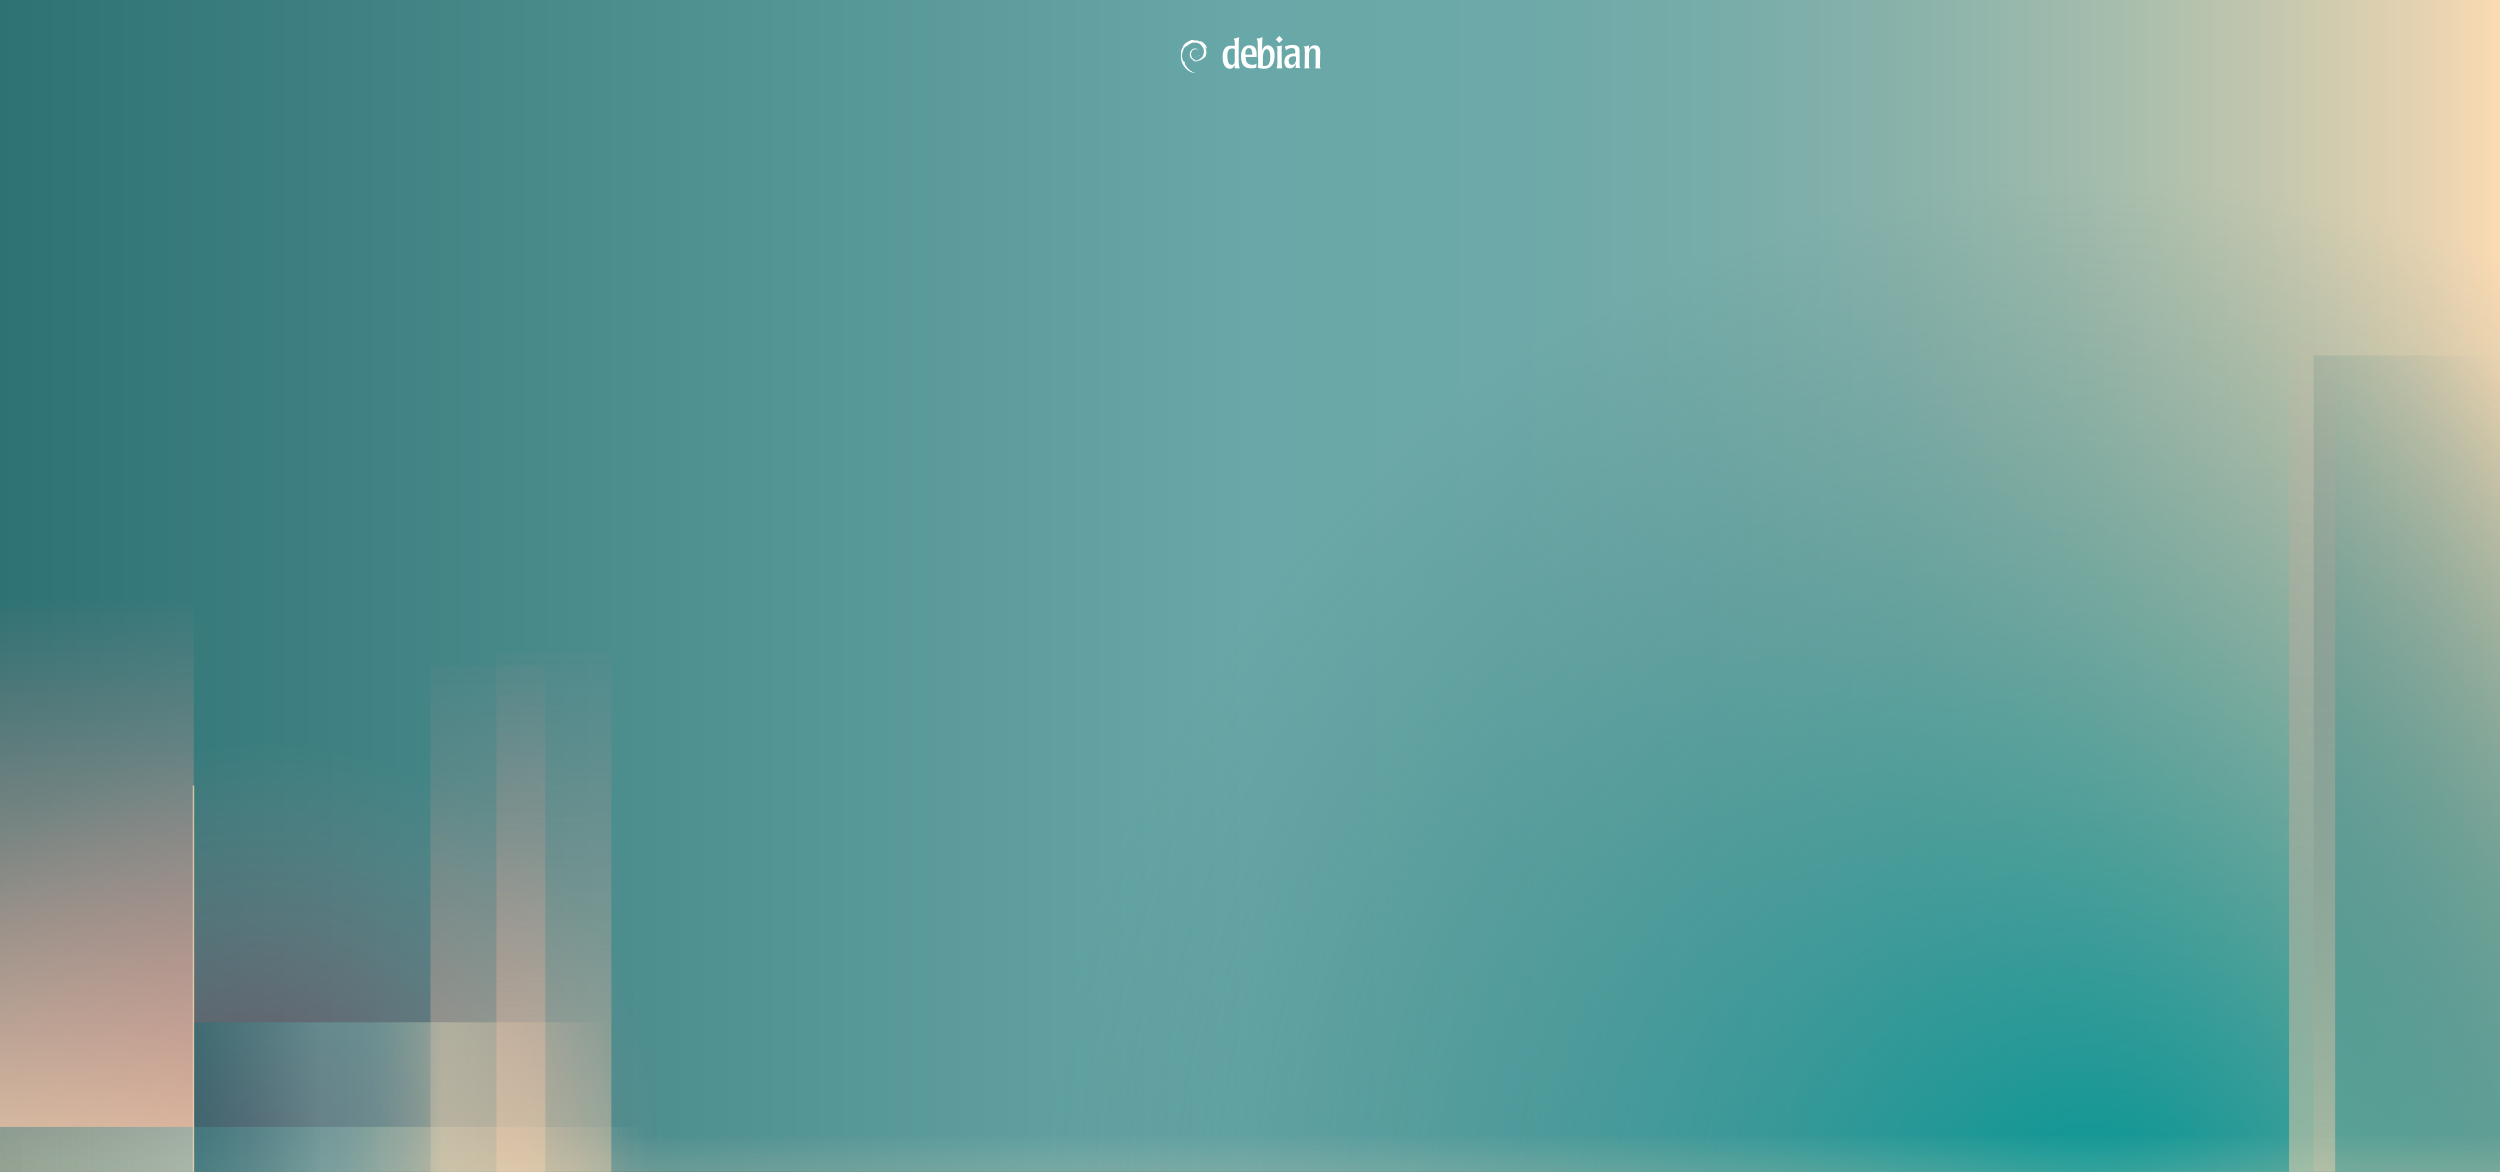 <?xml version="1.0" encoding="utf-8"?>
<!-- Generator: $$$/GeneralStr/196=Adobe Illustrator 27.6.0, SVG Export Plug-In . SVG Version: 6.00 Build 0)  -->
<svg version="1.1" id="Calque_1" xmlns="http://www.w3.org/2000/svg" xmlns:xlink="http://www.w3.org/1999/xlink" x="0px" y="0px"
	 viewBox="0 0 640 300" style="enable-background:new 0 0 640 300;" xml:space="preserve">
<rect x="0" y="0" width="640" height="300" fill="#333333" stroke="none"/>
<style type="text/css">
	
		.st0{clip-path:url(#SVGID_00000169517974031020963370000009519529481670060416_);fill:url(#SVGID_00000101081249659960749920000017511896879891075764_);}
	
		.st1{clip-path:url(#SVGID_00000169517974031020963370000009519529481670060416_);fill:url(#SVGID_00000170971263322492013280000016192618184649335197_);}
	
		.st2{opacity:0.4;clip-path:url(#SVGID_00000169517974031020963370000009519529481670060416_);fill:url(#SVGID_00000010279518314813084350000018052445475933985426_);enable-background:new    ;}
	
		.st3{clip-path:url(#SVGID_00000169517974031020963370000009519529481670060416_);fill:url(#SVGID_00000116225396096263476660000009296237802117073340_);}
	
		.st4{clip-path:url(#SVGID_00000169517974031020963370000009519529481670060416_);fill:url(#SVGID_00000061459138603674792680000001272396287140007826_);}
	
		.st5{opacity:0.3;clip-path:url(#SVGID_00000169517974031020963370000009519529481670060416_);fill:url(#SVGID_00000176726486511118085390000013936387283038366635_);enable-background:new    ;}
	
		.st6{opacity:0.5;clip-path:url(#SVGID_00000169517974031020963370000009519529481670060416_);fill:url(#SVGID_00000081617516362516273090000010797226902284277633_);enable-background:new    ;}
	
		.st7{opacity:0.5;clip-path:url(#SVGID_00000169517974031020963370000009519529481670060416_);fill:url(#SVGID_00000183208423776653616590000013241484966402991766_);enable-background:new    ;}
	
		.st8{opacity:0.5;clip-path:url(#SVGID_00000169517974031020963370000009519529481670060416_);fill:url(#SVGID_00000178889414264915645310000001838658452244105094_);enable-background:new    ;}
	
		.st9{opacity:0.5;clip-path:url(#SVGID_00000169517974031020963370000009519529481670060416_);fill:url(#SVGID_00000008871441906747870050000009615154977136534427_);enable-background:new    ;}
	
		.st10{clip-path:url(#SVGID_00000169517974031020963370000009519529481670060416_);fill:url(#SVGID_00000138536765509477220790000008398598957101793983_);}
	
		.st11{opacity:0.5;clip-path:url(#SVGID_00000169517974031020963370000009519529481670060416_);fill:url(#SVGID_00000140722501415197895760000006270910162456357298_);enable-background:new    ;}
	.st12{clip-path:url(#SVGID_00000169517974031020963370000009519529481670060416_);fill:#FFFFFF;}
</style>
<g>
	<defs>
		<rect id="SVGID_1_" width="640" height="300"/>
	</defs>
	<clipPath id="SVGID_00000089552551881026503750000015959220494650686352_">
		<use xlink:href="#SVGID_1_"  style="overflow:visible;"/>
	</clipPath>
	
		<linearGradient id="SVGID_00000072992312892755013900000002324976014455427983_" gradientUnits="userSpaceOnUse" x1="-1.34" y1="141.24" x2="641.25" y2="141.24" gradientTransform="matrix(1 0 0 -1 0 300)">
		<stop  offset="0" style="stop-color:#2F7274"/>
		<stop  offset="0.5" style="stop-color:#69A8A8"/>
		<stop  offset="0.6" style="stop-color:#6CA9A8"/>
		<stop  offset="0.68" style="stop-color:#76ACA9"/>
		<stop  offset="0.76" style="stop-color:#88B2AA"/>
		<stop  offset="0.83" style="stop-color:#A0BBAC"/>
		<stop  offset="0.9" style="stop-color:#C0C6AE"/>
		<stop  offset="0.97" style="stop-color:#E7D3B1"/>
		<stop  offset="1" style="stop-color:#FCDBB3"/>
	</linearGradient>
	
		<rect x="-1.3" y="-1.3" style="clip-path:url(#SVGID_00000089552551881026503750000015959220494650686352_);fill:url(#SVGID_00000072992312892755013900000002324976014455427983_);" width="642.6" height="320.1"/>
	
		<radialGradient id="SVGID_00000082326377156150404800000012920167202515253912_" cx="536.1" cy="-14.68" r="269.14" gradientTransform="matrix(1 0 0 -1 0 300)" gradientUnits="userSpaceOnUse">
		<stop  offset="0" style="stop-color:#009696"/>
		<stop  offset="1" style="stop-color:#497E81;stop-opacity:0"/>
	</radialGradient>
	
		<circle style="clip-path:url(#SVGID_00000089552551881026503750000015959220494650686352_);fill:url(#SVGID_00000082326377156150404800000012920167202515253912_);" cx="536.1" cy="314.7" r="269.1"/>
	
		<radialGradient id="SVGID_00000033338295370120144600000011739998656816136329_" cx="66.65" cy="5.65" r="103.87" gradientTransform="matrix(1 0 0 -1 0 300)" gradientUnits="userSpaceOnUse">
		<stop  offset="0" style="stop-color:#A80030"/>
		<stop  offset="1" style="stop-color:#FF8C8E;stop-opacity:0"/>
	</radialGradient>
	
		<circle style="opacity:0.4;clip-path:url(#SVGID_00000089552551881026503750000015959220494650686352_);fill:url(#SVGID_00000033338295370120144600000011739998656816136329_);enable-background:new    ;" cx="66.7" cy="294.4" r="103.9"/>
	
		<linearGradient id="SVGID_00000169539550431445580090000017743345217010036669_" gradientUnits="userSpaceOnUse" x1="3423.282" y1="-1943.463" x2="3556.227" y2="-1810.517" gradientTransform="matrix(-1 0 0 1 4105.98 2077.08)">
		<stop  offset="0" style="stop-color:#487C80;stop-opacity:0"/>
		<stop  offset="1" style="stop-color:#5EA498"/>
	</linearGradient>
	
		<rect x="592.3" y="91" style="clip-path:url(#SVGID_00000089552551881026503750000015959220494650686352_);fill:url(#SVGID_00000169539550431445580090000017743345217010036669_);" width="47.8" height="218.1"/>
	
		<linearGradient id="SVGID_00000073723762994460610680000000879140962291747487_" gradientUnits="userSpaceOnUse" x1="24.805" y1="-19.48" x2="24.805" y2="146.56" gradientTransform="matrix(1 0 0 -1 0 300)">
		<stop  offset="0" style="stop-color:#F2D6B0"/>
		<stop  offset="1" style="stop-color:#FF8C8E;stop-opacity:0"/>
	</linearGradient>
	
		<rect y="153.4" style="clip-path:url(#SVGID_00000089552551881026503750000015959220494650686352_);fill:url(#SVGID_00000073723762994460610680000000879140962291747487_);" width="49.6" height="166"/>
	
		<linearGradient id="SVGID_00000170263001316194535820000001267653852179049652_" gradientUnits="userSpaceOnUse" x1="1682.058" y1="-357.89" x2="1692.872" y2="-357.89" gradientTransform="matrix(1.022580e-16 1.67 -1 6.123234e-17 -33.63 -2519.02)">
		<stop  offset="0" style="stop-color:#F2DAB8;stop-opacity:0"/>
		<stop  offset="1" style="stop-color:#FCDBB3"/>
	</linearGradient>
	
		<rect x="5.5" y="290.9" style="opacity:0.3;clip-path:url(#SVGID_00000089552551881026503750000015959220494650686352_);fill:url(#SVGID_00000170263001316194535820000001267653852179049652_);enable-background:new    ;" width="637.5" height="18.1"/>
	
		<linearGradient id="SVGID_00000165946450752466759360000007166088840988020633_" gradientUnits="userSpaceOnUse" x1="-4.98" y1="-4.6" x2="166.03" y2="-4.6" gradientTransform="matrix(1 0 0 -1 0 300)">
		<stop  offset="0" style="stop-color:#206F73;stop-opacity:0.8"/>
		<stop  offset="0.31" style="stop-color:#69A8A8"/>
		<stop  offset="0.37" style="stop-color:#6CA9A8"/>
		<stop  offset="0.43" style="stop-color:#76ACA9"/>
		<stop  offset="0.48" style="stop-color:#88B2AA"/>
		<stop  offset="0.53" style="stop-color:#A0BBAC"/>
		<stop  offset="0.58" style="stop-color:#C0C6AE"/>
		<stop  offset="0.6" style="stop-color:#D0CCB0"/>
		<stop  offset="1" style="stop-color:#FCDBB3;stop-opacity:0"/>
	</linearGradient>
	
		<rect x="-5" y="288.5" style="opacity:0.5;clip-path:url(#SVGID_00000089552551881026503750000015959220494650686352_);fill:url(#SVGID_00000165946450752466759360000007166088840988020633_);enable-background:new    ;" width="171" height="32.2"/>
	
		<linearGradient id="SVGID_00000134216473405041455740000015478336781322126484_" gradientUnits="userSpaceOnUse" x1="2812.663" y1="824.902" x2="2947.883" y2="824.902" gradientTransform="matrix(6.735558e-17 -1.1 -0.41 -2.510526e-17 463.1 3404.61)">
		<stop  offset="0" style="stop-color:#F2D6B0"/>
		<stop  offset="1" style="stop-color:#FF8C8E;stop-opacity:0"/>
	</linearGradient>
	
		<rect x="110.2" y="170.5" style="opacity:0.5;clip-path:url(#SVGID_00000089552551881026503750000015959220494650686352_);fill:url(#SVGID_00000134216473405041455740000015478336781322126484_);enable-background:new    ;" width="29.4" height="148.3"/>
	
		<linearGradient id="SVGID_00000040547713273842712390000015573400293893365655_" gradientUnits="userSpaceOnUse" x1="49.64" y1="9.635" x2="155.62" y2="9.635" gradientTransform="matrix(1 0 0 -1 0 300)">
		<stop  offset="0" style="stop-color:#206F73"/>
		<stop  offset="0.31" style="stop-color:#69A8A8"/>
		<stop  offset="0.37" style="stop-color:#6CA9A8"/>
		<stop  offset="0.43" style="stop-color:#76ACA9"/>
		<stop  offset="0.48" style="stop-color:#88B2AA"/>
		<stop  offset="0.53" style="stop-color:#A0BBAC"/>
		<stop  offset="0.58" style="stop-color:#C0C6AE"/>
		<stop  offset="0.6" style="stop-color:#D0CCB0"/>
		<stop  offset="1" style="stop-color:#FCDBB3;stop-opacity:0"/>
	</linearGradient>
	
		<rect x="49.6" y="261.7" style="opacity:0.5;clip-path:url(#SVGID_00000089552551881026503750000015959220494650686352_);fill:url(#SVGID_00000040547713273842712390000015573400293893365655_);enable-background:new    ;" width="106" height="57.3"/>
	
		<linearGradient id="SVGID_00000139258194305118159220000018305169538122063256_" gradientUnits="userSpaceOnUse" x1="2812.663" y1="783.707" x2="2950.923" y2="783.707" gradientTransform="matrix(6.735558e-17 -1.1 -0.41 -2.510526e-17 463.1 3404.61)">
		<stop  offset="0" style="stop-color:#F2D6B0"/>
		<stop  offset="1" style="stop-color:#FF8C8E;stop-opacity:0"/>
	</linearGradient>
	
		<rect x="127.1" y="167.2" style="opacity:0.5;clip-path:url(#SVGID_00000089552551881026503750000015959220494650686352_);fill:url(#SVGID_00000139258194305118159220000018305169538122063256_);enable-background:new    ;" width="29.4" height="151.6"/>
	
		<linearGradient id="SVGID_00000090296620360396592630000000578299187474740658_" gradientUnits="userSpaceOnUse" x1="49.17" y1="44.525" x2="49.67" y2="44.525" gradientTransform="matrix(1 0 0 -1 0 300)">
		<stop  offset="0" style="stop-color:#F2DAB8;stop-opacity:0"/>
		<stop  offset="1" style="stop-color:#FCDBB3"/>
	</linearGradient>
	
		<rect x="49.2" y="201.1" style="clip-path:url(#SVGID_00000089552551881026503750000015959220494650686352_);fill:url(#SVGID_00000090296620360396592630000000578299187474740658_);" width="0.5" height="108.8"/>
	
		<linearGradient id="SVGID_00000103224616830385965740000010298507943413131140_" gradientUnits="userSpaceOnUse" x1="2814.373" y1="-314.183" x2="3023.713" y2="-314.183" gradientTransform="matrix(6.735558e-17 -1.1 -0.41 -2.510526e-17 463.11 3404.61)">
		<stop  offset="0" style="stop-color:#F2D6B0"/>
		<stop  offset="1" style="stop-color:#FF8C8E;stop-opacity:0"/>
	</linearGradient>
	
		<rect x="586" y="87.4" style="opacity:0.5;clip-path:url(#SVGID_00000089552551881026503750000015959220494650686352_);fill:url(#SVGID_00000103224616830385965740000010298507943413131140_);enable-background:new    ;" width="11.8" height="229.6"/>
	<path style="clip-path:url(#SVGID_00000089552551881026503750000015959220494650686352_);fill:#FFFFFF;" d="M306.1,14.5
		c-0.1,0,0,0.1,0.2,0.1c0,0,0.1-0.1,0.1-0.1C306.3,14.6,306.2,14.6,306.1,14.5"/>
	<path style="clip-path:url(#SVGID_00000089552551881026503750000015959220494650686352_);fill:#FFFFFF;" d="M306.9,14.4
		c0.1-0.1,0.1-0.2,0.2-0.4c0,0.1-0.1,0.2-0.1,0.3c-0.3,0.2,0-0.1,0-0.2C306.6,14.4,306.9,14.3,306.9,14.4"/>
	<path style="clip-path:url(#SVGID_00000089552551881026503750000015959220494650686352_);fill:#FFFFFF;" d="M307.1,13.6
		C307.1,13.3,307.1,13.4,307.1,13.6C307.1,13.5,307.1,13.7,307.1,13.6"/>
	<path style="clip-path:url(#SVGID_00000089552551881026503750000015959220494650686352_);fill:#FFFFFF;" d="M305.5,10.1
		c0.1,0,0.2,0,0.1,0C305.8,10.1,305.8,10.1,305.5,10.1"/>
	<path style="clip-path:url(#SVGID_00000089552551881026503750000015959220494650686352_);fill:#FFFFFF;" d="M305.7,10.1L305.7,10.1
		L305.7,10.1L305.7,10.1"/>
	<path style="clip-path:url(#SVGID_00000089552551881026503750000015959220494650686352_);fill:#FFFFFF;" d="M308.1,13.7
		c0,0.2-0.1,0.3-0.1,0.5l-0.1,0.1c-0.1,0.2,0,0.1-0.1,0.3c-0.2,0.1-0.5,0.4-0.6,0.5c-0.1,0,0-0.1,0.1-0.1c-0.2,0.1-0.2,0.2-0.5,0.3
		v0c-0.8,0.4-1.9-0.4-1.9-1.4c0,0.1,0,0.1,0,0.1c0-0.5,0.2-1.1,0.7-1.3c0.5-0.2,1-0.1,1.3,0.2c-0.2-0.2-0.5-0.5-1-0.5
		c-0.4,0-0.8,0.3-1,0.6c-0.2,0.1-0.2,0.5-0.3,0.6c-0.1,0.9,0.2,1.3,0.9,1.8c0.1,0.1,0,0.1,0,0.1c-0.2-0.1-0.4-0.2-0.5-0.4
		c0.1,0.1,0.2,0.2,0.3,0.3c-0.2-0.1-0.5-0.5-0.5-0.5c0.3,0.6,1.4,1.1,1.9,0.8c-0.2,0-0.6,0-0.8-0.1c-0.1-0.1-0.3-0.2-0.2-0.2
		c0.7,0.3,1.5,0.2,2.1-0.3c0.2-0.1,0.3-0.3,0.4-0.3c-0.1,0.1,0,0.1,0,0.2c0.2-0.3-0.1-0.1,0.2-0.4l0.1,0.1c0-0.2,0.3-0.5,0.2-0.8
		c0.1-0.1,0.1,0.1,0,0.4c0.1-0.3,0-0.3,0-0.5c0,0.1,0.1,0.1,0.1,0.2c-0.1-0.3,0.1-0.4,0.1-0.6c0,0-0.1,0.1-0.1-0.2
		c0-0.1,0-0.1,0-0.1c0,0-0.1-0.1-0.1-0.3c0-0.1,0.1,0.1,0.1,0.1c0-0.1-0.1-0.3-0.1-0.4c-0.1-0.2,0,0-0.1-0.1
		c-0.1-0.4,0.1-0.1,0.1-0.3c0.2,0.3,0.3,0.7,0.4,0.9c0-0.2-0.1-0.4-0.2-0.6c0.1,0-0.1-0.4,0.1-0.1c-0.2-0.7-0.8-1.3-1.3-1.6
		c0.1,0.1,0.1,0.1,0.1,0.1c-0.3-0.2-0.2-0.2-0.3-0.2c-0.2-0.1-0.2,0-0.4,0c-0.4-0.2-0.5-0.2-0.9-0.3l0,0.1c-0.3-0.1-0.3,0-0.6,0
		c0,0,0.1-0.1,0.2-0.1c-0.3,0-0.2-0.1-0.5,0c0.1-0.1,0.1-0.1,0.2-0.1c-0.2,0-0.5,0.1-0.4,0c-0.4,0.2-1,0.4-1.3,0.7v-0.1
		c-0.2,0.2-0.7,0.6-0.8,0.8h0c-0.1,0.1-0.1,0.3-0.2,0.5c-0.1,0.2-0.2,0.1-0.1,0.1c-0.2,0.4-0.3,0.8-0.4,1.1c0.1,0.1,0,0.6,0,1
		c-0.1,2,1.4,3.9,3,4.3c0.2,0.1,0.6,0.1,0.9,0.1c-0.4-0.1-0.4,0-0.8-0.2c-0.2-0.1-0.3-0.2-0.5-0.4l0.1,0.1c-0.4-0.1-0.2-0.1-0.5-0.2
		l0.1-0.1c-0.1,0-0.3-0.2-0.4-0.3h-0.1c-0.1-0.2-0.2-0.3-0.2-0.4l0,0.1c0-0.1-0.5-0.7-0.3-0.5c0,0-0.1-0.1-0.2-0.2l0-0.1
		c-0.1-0.2-0.2-0.4-0.2-0.4c0.1,0.1,0.1,0.1,0.2,0.1c-0.3-0.8-0.3,0-0.6-0.8h0c0-0.1-0.1-0.1-0.1-0.2l0-0.2c-0.2-0.3-0.1-1.1,0-1.6
		c0-0.2,0.2-0.4,0.3-0.7h-0.1c0.1-0.3,0.8-1.1,1.2-1c0.2-0.2,0,0-0.1-0.1c0.3-0.4,0.5-0.2,0.7-0.3c0.2-0.1-0.2,0.1-0.1-0.1
		c0.4-0.1,0.3-0.2,0.9-0.3c0.1,0-0.1,0.1-0.2,0.1c0.4-0.2,1.1-0.1,1.6,0.1c0.6,0.3,1.2,1.1,1.3,1.8h0c0,0.3,0,0.7-0.1,1L308.1,13.7"
		/>
	<path style="clip-path:url(#SVGID_00000089552551881026503750000015959220494650686352_);fill:#FFFFFF;" d="M304.5,14.7l0,0.1
		c0.1,0.1,0.2,0.3,0.3,0.4C304.7,15,304.6,15,304.5,14.7"/>
	<path style="clip-path:url(#SVGID_00000089552551881026503750000015959220494650686352_);fill:#FFFFFF;" d="M304.7,14.7
		c0-0.1-0.1-0.1-0.1-0.2c0,0.1,0.1,0.2,0.2,0.3L304.7,14.7"/>
	<path style="clip-path:url(#SVGID_00000089552551881026503750000015959220494650686352_);fill:#FFFFFF;" d="M308.7,13.9L308.7,13.9
		c-0.1,0.3-0.1,0.6-0.3,0.9C308.6,14.5,308.6,14.2,308.7,13.9"/>
	<path style="clip-path:url(#SVGID_00000089552551881026503750000015959220494650686352_);fill:#FFFFFF;" d="M305.6,10
		c0.1,0,0.2,0,0.3,0C305.8,10,305.6,10,305.6,10L305.6,10"/>
	<path style="clip-path:url(#SVGID_00000089552551881026503750000015959220494650686352_);fill:#FFFFFF;" d="M302.2,11.8
		c0,0.2-0.2,0.3,0,0.1C302.3,11.7,302.2,11.9,302.2,11.8"/>
	<path style="clip-path:url(#SVGID_00000089552551881026503750000015959220494650686352_);fill:#FFFFFF;" d="M302,12.8
		c0-0.1,0-0.2,0.1-0.3C301.9,12.6,302,12.7,302,12.8"/>
	<path style="clip-path:url(#SVGID_00000089552551881026503750000015959220494650686352_);fill:#FFFFFF;" d="M316.1,13.3
		c0,0,0,1.7,0,2.2c0,0.4,0,1.1-0.8,1.1s-1-0.9-1-1.3c-0.1-0.4-0.1-0.8-0.1-1c0-0.5,0-1.9,1.2-1.9c0.4,0,0.6,0.1,0.7,0.2L316.1,13.3
		L316.1,13.3z M313,14.6c0,3,1.6,3,1.8,3c0.7,0,1.1-0.4,1.3-1l0,0.9c0.2,0,0.4,0,0.7,0c0.1,0,0.2,0,0.3,0s0.2,0,0.3,0
		c-0.2-0.3-0.3-1.1-0.3-2.8s0-4.4,0.1-5.2c-0.4,0.2-0.7,0.3-1.4,0.4c0.3,0.3,0.3,0.5,0.3,1.9c-0.2-0.1-0.5-0.1-0.9-0.1
		C313.3,11.6,313,13.3,313,14.6"/>
	<path style="clip-path:url(#SVGID_00000089552551881026503750000015959220494650686352_);fill:#FFFFFF;" d="M318.8,14
		c0-0.9,0.2-1.7,0.9-1.7c0.8,0,0.9,0.9,0.9,1.7H318.8z M321.7,14.1c0-1.2-0.2-2.5-1.8-2.5c-2.2,0-2.2,2.4-2.2,2.9c0,2.2,1,3,2.6,3
		c0.7,0,1.1-0.1,1.3-0.2c0-0.4,0-0.6,0.1-1c-0.2,0.1-0.5,0.3-1.1,0.3c-1.7,0-1.7-1.5-1.7-2h2.8L321.7,14.1"/>
	<path style="clip-path:url(#SVGID_00000089552551881026503750000015959220494650686352_);fill:#FFFFFF;" d="M325.2,14.6
		c0,1-0.2,2.3-1.4,2.3c-0.2,0-0.4,0-0.5-0.1c0-0.4,0-1,0-1.8c0-0.9,0.1-1.4,0.2-1.6c0.2-0.8,0.7-0.8,0.8-0.8
		C325,12.6,325.2,13.7,325.2,14.6z M322.1,15.7c0,0.8,0,1.2-0.1,1.6c0.4,0.2,1,0.3,1.6,0.3c0.4,0,1.6,0,2.3-1.3
		c0.3-0.6,0.4-1.4,0.4-2.1c0-0.4,0-1.2-0.4-1.8c-0.3-0.5-0.8-0.8-1.3-0.8c-1,0-1.3,0.9-1.5,1.3c0-0.6,0-2.4,0.1-3.4
		c-0.7,0.3-1.1,0.4-1.6,0.4c0.4,0.2,0.4,0.9,0.4,3.2L322.1,15.7"/>
	<path style="clip-path:url(#SVGID_00000089552551881026503750000015959220494650686352_);fill:#FFFFFF;" d="M328.3,17.5
		c-0.2,0-0.4,0-0.7,0c-0.3,0-0.6,0-0.8,0c0.1-0.2,0.1-0.3,0.2-1c0-0.9,0-3.5,0-4c0-0.4-0.1-0.5-0.3-0.6c0.9-0.1,1.1-0.1,1.5-0.3
		c-0.1,0.5-0.1,0.7-0.1,1.4C328.1,16.7,328.1,17.1,328.3,17.5"/>
	<path style="clip-path:url(#SVGID_00000089552551881026503750000015959220494650686352_);fill:#FFFFFF;" d="M331.8,14.5
		c0,0.7,0,1.1-0.2,1.5c-0.2,0.5-0.6,0.6-0.9,0.6c-0.6,0-0.8-0.5-0.8-1.1c0-1,0.9-1.1,1.3-1.1L331.8,14.5L331.8,14.5z M328.8,15.8
		c0,0.7,0.2,1.3,0.8,1.6c0.3,0.1,0.5,0.1,0.6,0.1c1,0,1.3-0.7,1.5-1.2c0,0.5,0,0.8,0,1.1c0.2,0,0.4,0,0.7,0c0.2,0,0.4,0,0.5,0
		c-0.1-0.2-0.2-0.3-0.2-0.7s0-0.8,0-1.4v-2.2c0-0.8-0.2-1.6-1.8-1.6c-1,0-1.7,0.3-2,0.5c0.1,0.2,0.2,0.4,0.3,0.9
		c0.4-0.4,1-0.6,1.5-0.6c0.9,0,0.9,0.6,0.9,1.4c-0.2,0-0.4,0-0.7,0C329.7,13.9,328.8,14.4,328.8,15.8"/>
	<path style="clip-path:url(#SVGID_00000089552551881026503750000015959220494650686352_);fill:#FFFFFF;" d="M337.9,16.5
		c0,0.4,0,0.8,0.2,1c-0.2,0-0.4,0-0.8,0c-0.2,0-0.4,0-0.6,0c0-0.1,0.1-0.2,0.1-0.4c0-0.2,0-1.1,0-1.4v-1.1c0-0.5,0-1.2,0-1.5
		c0-0.2-0.1-0.7-0.7-0.7s-0.8,0.4-0.9,0.8c-0.1,0.4-0.1,0.8-0.1,2.4c0,1.4,0,1.5,0.1,1.9c-0.2,0-0.4,0-0.7,0c-0.2,0-0.4,0-0.6,0
		c0.1-0.2,0.1-0.2,0.1-0.9c0-0.6,0.1-3.5,0-4.1c0-0.4-0.2-0.5-0.3-0.6c0.9,0,1.1-0.2,1.4-0.3v1.1c0.1-0.3,0.4-1.1,1.5-1.1
		c1.3,0,1.3,1,1.4,1.6L337.9,16.5"/>
	<path style="clip-path:url(#SVGID_00000089552551881026503750000015959220494650686352_);fill:#FFFFFF;" d="M328.4,10.1l-0.9,0.9
		l-0.9-0.9l0.9-0.9L328.4,10.1"/>
</g>
</svg>
